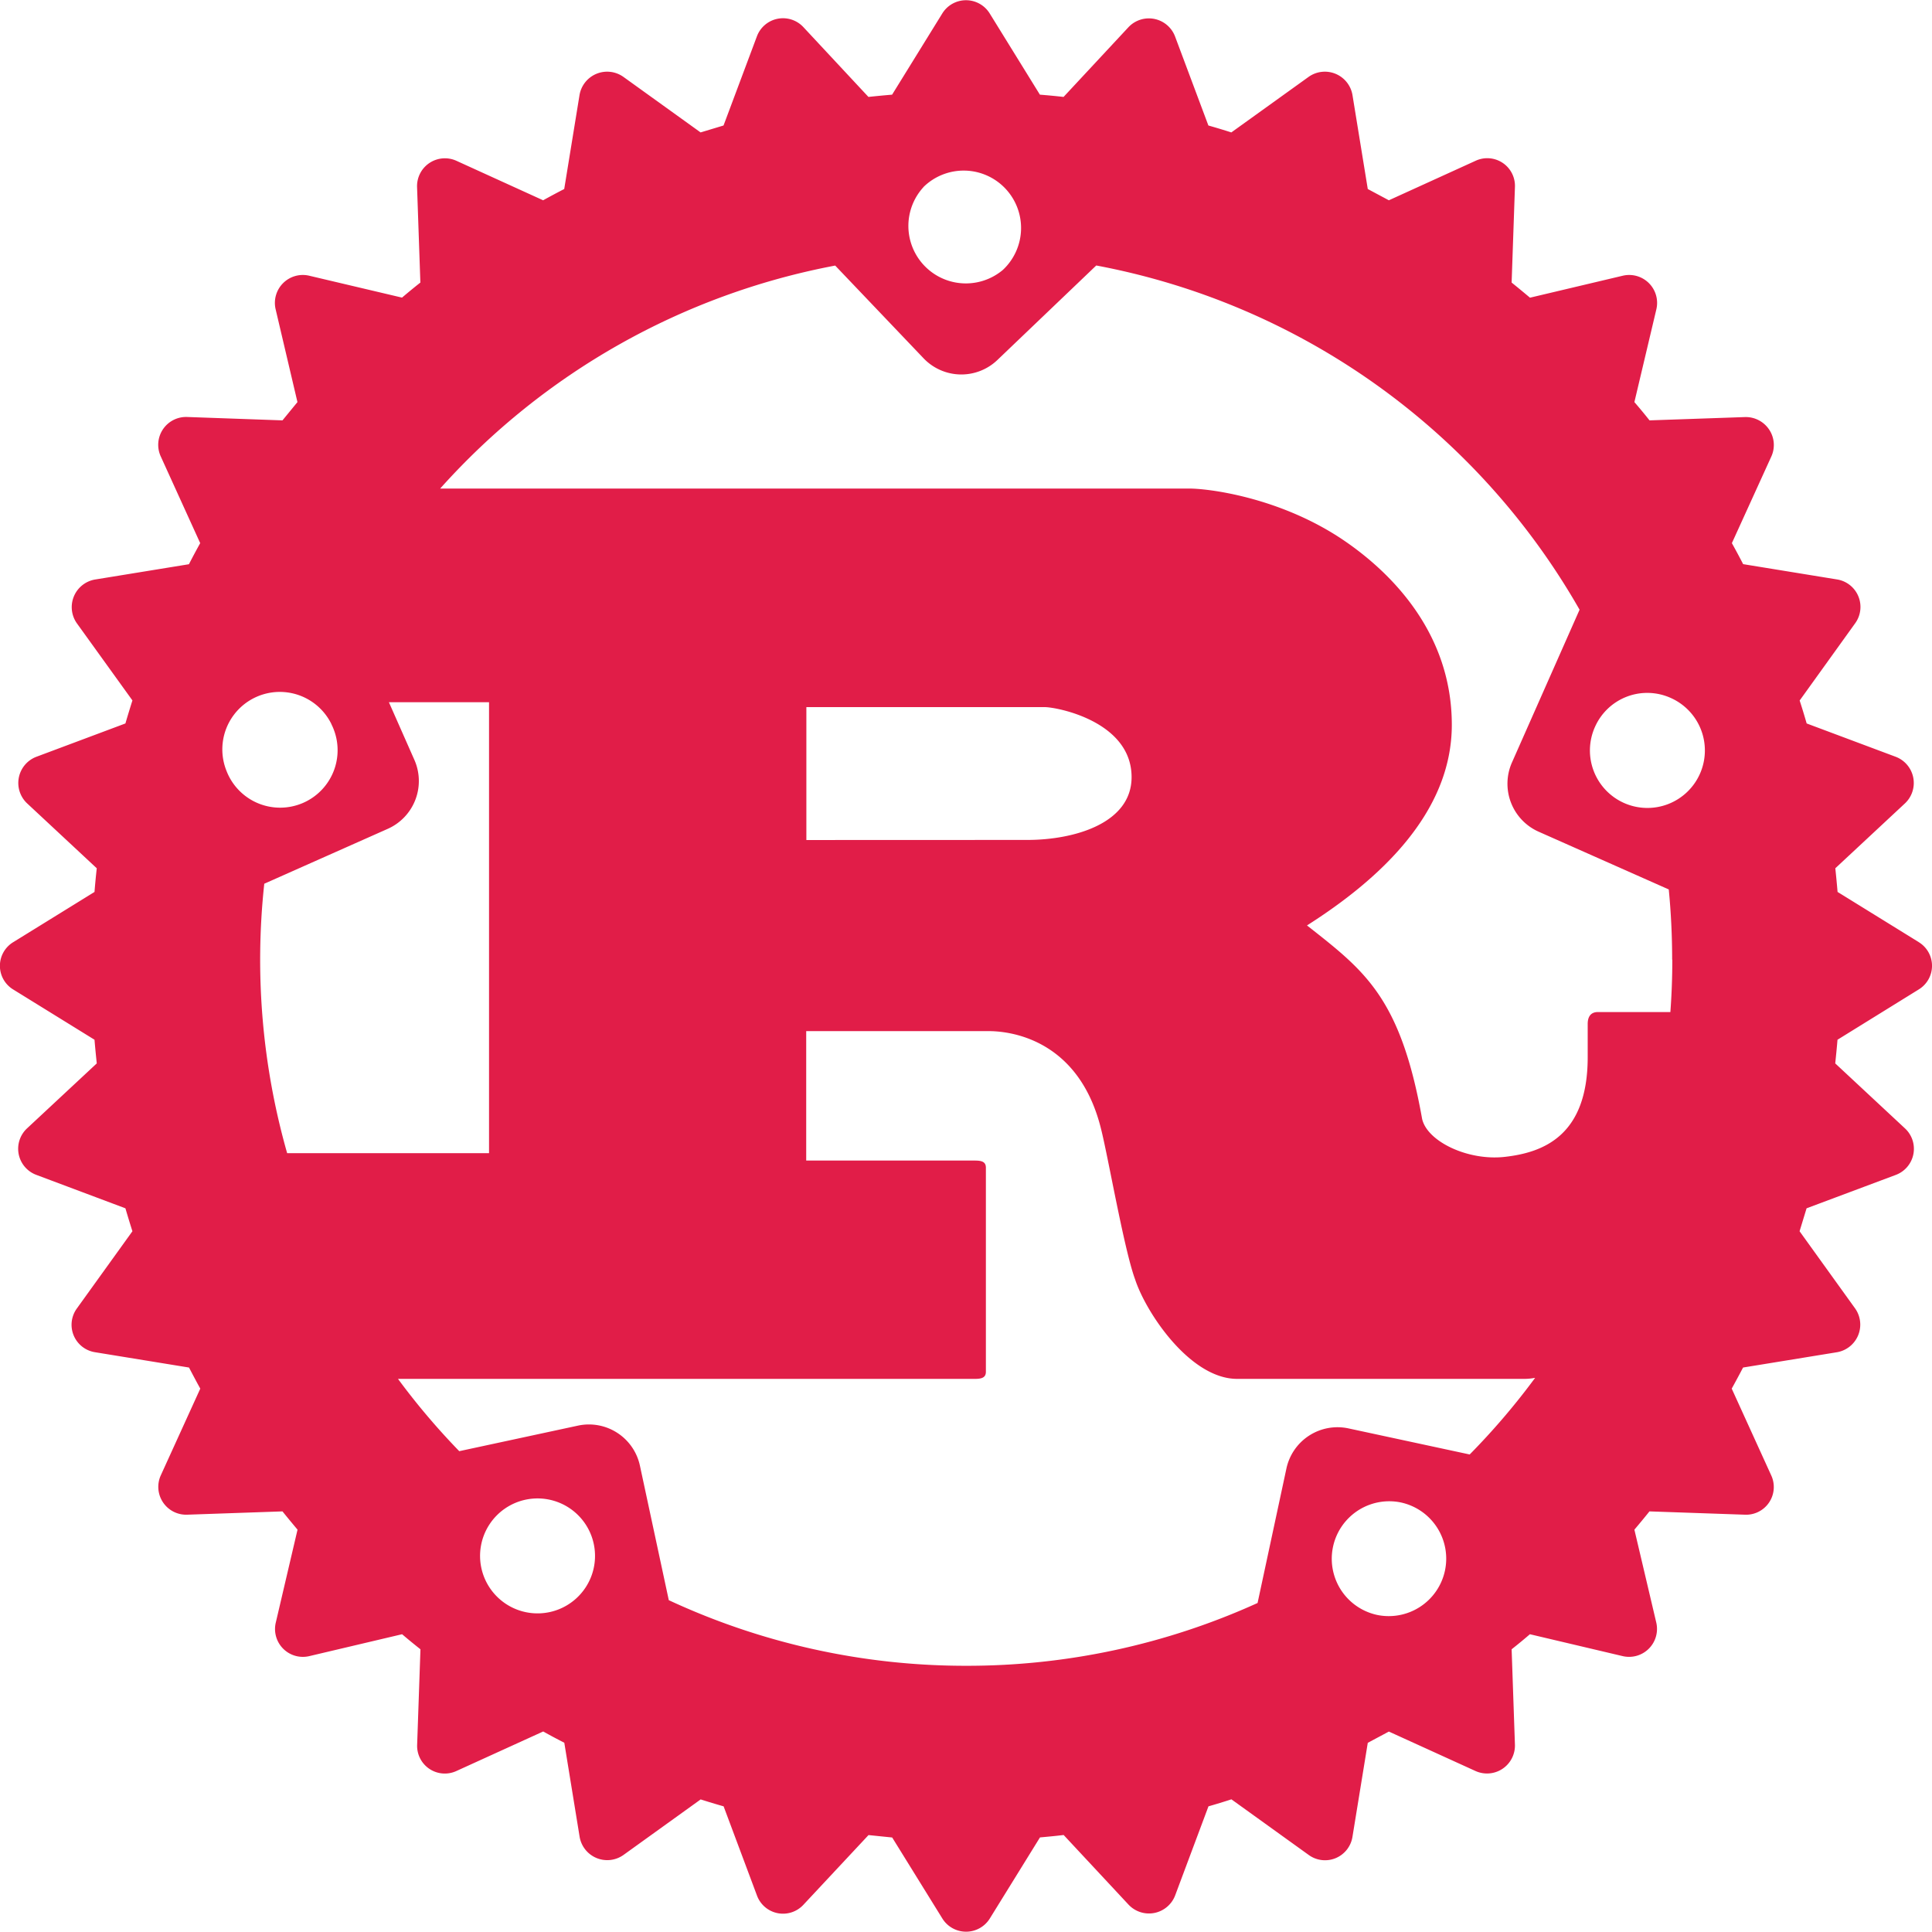 <svg xmlns="http://www.w3.org/2000/svg" width="32" height="32" viewBox="0 0 24 24"><path fill="#e11d48" d="m23.835 11.703l-1.008-.623a13.727 13.727 0 0 0-.028-.294l.866-.807a.348.348 0 0 0-.116-.578l-1.106-.414a8.496 8.496 0 0 0-.087-.285l.69-.96a.346.346 0 0 0-.226-.544l-1.166-.19a9.357 9.357 0 0 0-.14-.261l.49-1.076a.344.344 0 0 0-.028-.336a.349.349 0 0 0-.3-.154l-1.185.041a6.744 6.744 0 0 0-.188-.227l.273-1.153a.347.347 0 0 0-.417-.417l-1.153.273a14.018 14.018 0 0 0-.228-.188l.041-1.184a.344.344 0 0 0-.49-.328l-1.076.49l-.262-.14l-.19-1.167a.348.348 0 0 0-.545-.226l-.96.69a8.487 8.487 0 0 0-.285-.086L14.597.453a.348.348 0 0 0-.578-.116l-.807.867a9.294 9.294 0 0 0-.294-.028L12.295.168a.346.346 0 0 0-.59 0l-.623 1.008a13.738 13.738 0 0 0-.294.028L9.98.337a.346.346 0 0 0-.578.116l-.414 1.106l-.285.086l-.959-.69a.348.348 0 0 0-.545.226l-.19 1.167a9.357 9.357 0 0 0-.262.14l-1.076-.49a.346.346 0 0 0-.49.328l.041 1.184a7.983 7.983 0 0 0-.228.187l-1.153-.272a.347.347 0 0 0-.417.417l.271 1.153l-.186.227l-1.184-.042a.346.346 0 0 0-.328.49l.49 1.077a9.167 9.167 0 0 0-.14.262l-1.166.19a.348.348 0 0 0-.226.544l.69.958a13.303 13.303 0 0 0-.087.286l-1.106.414a.348.348 0 0 0-.116.578l.866.807a9.294 9.294 0 0 0-.028.294l-1.008.623a.344.344 0 0 0 0 .59l1.008.623c.008.098.018.196.028.294l-.866.807a.346.346 0 0 0 .116.578l1.106.415c.028.096.057.191.087.285l-.69.959a.345.345 0 0 0 .227.544l1.166.19c.046.088.092.175.14.262l-.49 1.076a.346.346 0 0 0 .328.49l1.183-.041c.062.077.124.152.187.227l-.27 1.154a.346.346 0 0 0 .416.417l1.153-.272c.075.064.151.126.228.187l-.041 1.184a.344.344 0 0 0 .49.327l1.076-.49c.087.049.174.095.262.14l.19 1.167a.348.348 0 0 0 .545.227l.959-.69a9.299 9.299 0 0 0 .285.086l.414 1.107a.345.345 0 0 0 .578.115l.808-.865l.294.03l.623 1.006a.347.347 0 0 0 .59 0l.623-1.007c.098-.009.197-.018.294-.03l.807.866a.348.348 0 0 0 .578-.115l.414-1.107a8.463 8.463 0 0 0 .285-.087l.959.69a.345.345 0 0 0 .545-.226l.19-1.166l.262-.14l1.076.49a.347.347 0 0 0 .49-.328l-.041-1.184a6.727 6.727 0 0 0 .227-.187l1.153.272a.347.347 0 0 0 .417-.416l-.272-1.155c.063-.075.126-.15.187-.227l1.184.041a.344.344 0 0 0 .328-.49l-.49-1.076c.048-.087.095-.174.141-.262l1.166-.19a.348.348 0 0 0 .226-.544l-.69-.959l.087-.285l1.106-.414a.346.346 0 0 0 .116-.579l-.866-.807c.01-.098.02-.196.028-.294l1.008-.624a.344.344 0 0 0 0-.589zm-6.742 8.355a.714.714 0 0 1 .299-1.396a.714.714 0 1 1-.3 1.396zm-.342-2.314a.649.649 0 0 0-.771.5l-.358 1.669a8.73 8.73 0 0 1-3.619.78a8.737 8.737 0 0 1-3.695-.815L7.95 18.21a.648.648 0 0 0-.772-.5l-1.473.317a8.722 8.722 0 0 1-.761-.898h7.167c.081 0 .136-.014.136-.088v-2.536c0-.074-.054-.088-.136-.088h-2.096v-1.608h2.268c.206 0 1.106.059 1.393 1.209c.09.353.288 1.504.424 1.873c.134.413.683 1.238 1.268 1.238h3.572a.75.75 0 0 0 .13-.013a8.787 8.787 0 0 1-.813.952zm-9.914 2.28a.714.714 0 1 1-.3-1.396a.714.714 0 0 1 .3 1.396zM4.117 8.997a.714.714 0 1 1-1.303.58a.714.714 0 0 1 1.304-.58zm-.834 1.981l1.534-.682a.65.65 0 0 0 .33-.858l-.316-.715h1.244v5.602H3.567a8.775 8.775 0 0 1-.284-3.348zm6.734-.543V8.784h2.96c.153 0 1.08.177 1.08.87c0 .574-.712.78-1.296.78zm10.757 1.486c0 .219-.008.436-.024.651h-.9c-.09 0-.127.059-.127.148v.413c0 .973-.548 1.184-1.03 1.238c-.457.052-.964-.191-1.027-.472c-.27-1.518-.72-1.843-1.43-2.403c.882-.56 1.799-1.386 1.799-2.492c0-1.193-.82-1.945-1.377-2.315c-.783-.516-1.65-.62-1.883-.62H5.468a8.765 8.765 0 0 1 4.907-2.77l1.098 1.152a.648.648 0 0 0 .918.02l1.227-1.173a8.775 8.775 0 0 1 6.004 4.276l-.84 1.898a.652.652 0 0 0 .33.859l1.618.718c.028.288.042.577.042.872zm-9.3-9.6a.713.713 0 1 1 .984 1.032a.714.714 0 0 1-.984-1.031zm8.339 6.71a.71.71 0 0 1 .939-.362a.714.714 0 1 1-.94.364z"/></svg>